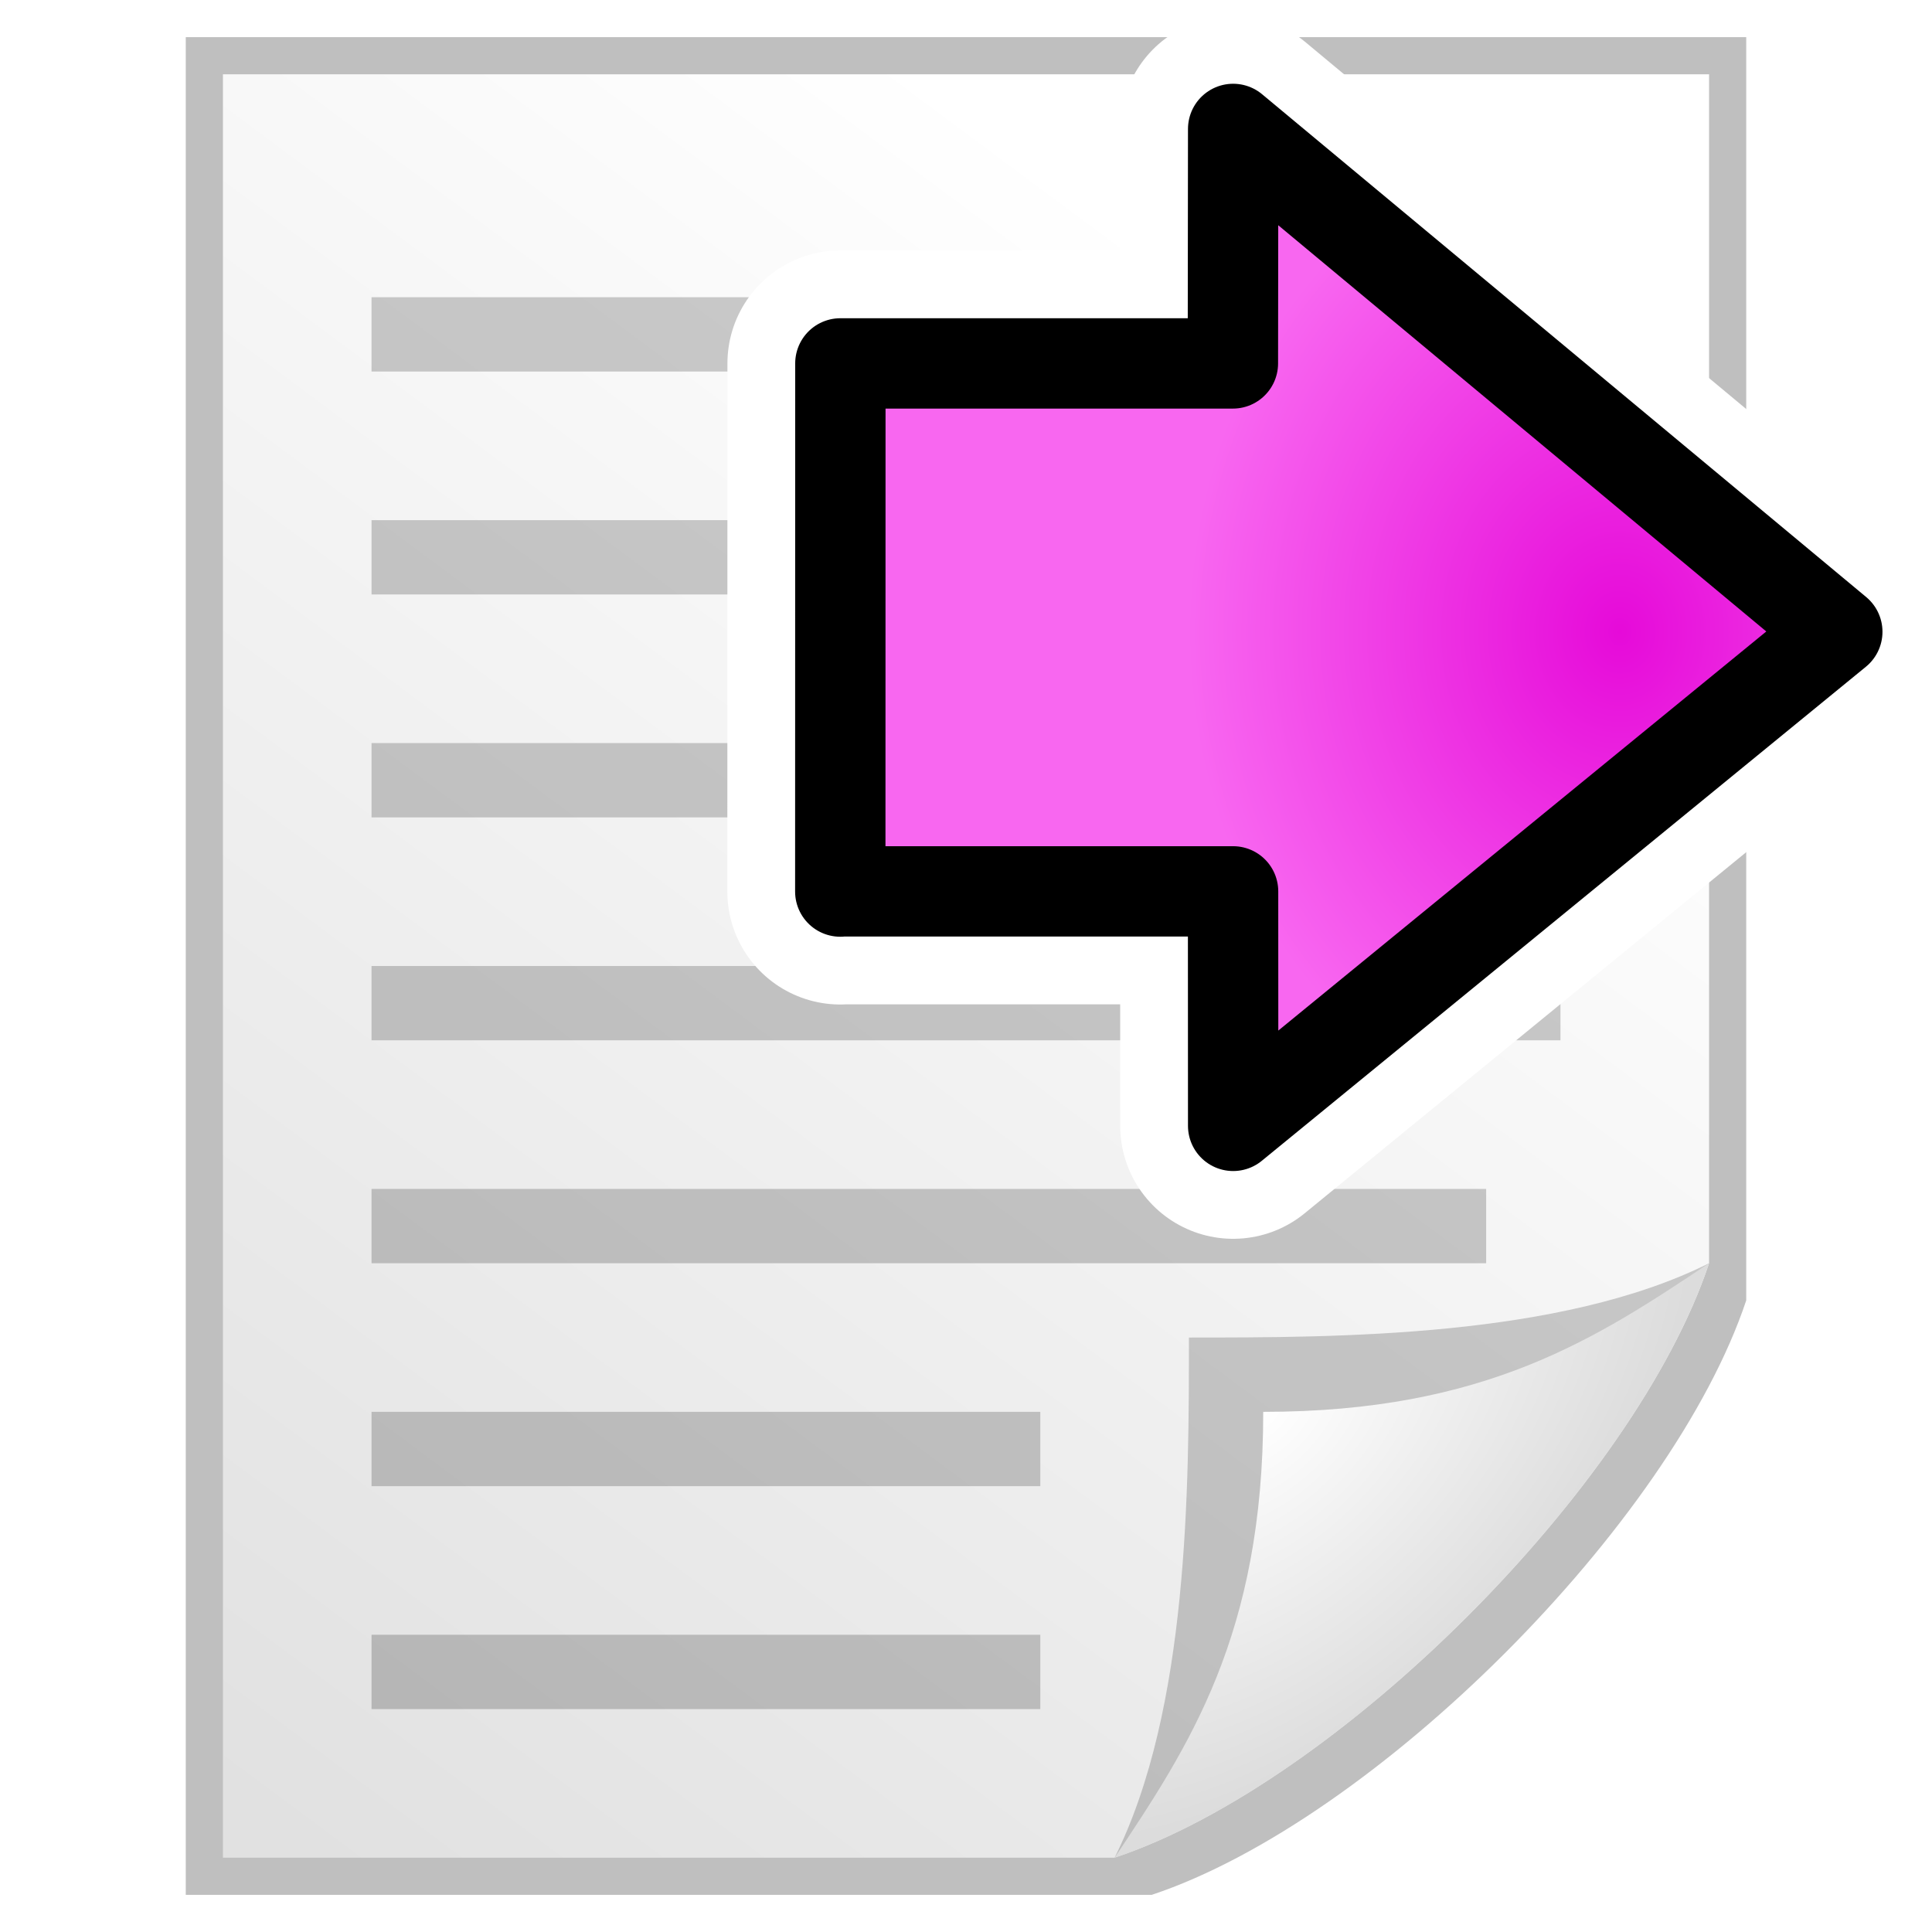 <?xml version="1.0" encoding="UTF-8" standalone="no"?>
<svg
   xmlns:dc="http://purl.org/dc/elements/1.1/"
   xmlns:cc="http://creativecommons.org/ns#"
   xmlns:rdf="http://www.w3.org/1999/02/22-rdf-syntax-ns#"
   xmlns:svg="http://www.w3.org/2000/svg"
   xmlns="http://www.w3.org/2000/svg"
   xmlns:xlink="http://www.w3.org/1999/xlink"
   xmlns:sodipodi="http://sodipodi.sourceforge.net/DTD/sodipodi-0.dtd"
   xmlns:inkscape="http://www.inkscape.org/namespaces/inkscape"
   id="svg2"
   height="26"
   width="26"
   version="1.1"
   inkscape:version="0.91 r13725"
   sodipodi:docname="export.svg">
  <sodipodi:namedview
     pagecolor="#ffffff"
     bordercolor="#666666"
     borderopacity="1"
     objecttolerance="10"
     gridtolerance="10"
     guidetolerance="10"
     inkscape:pageopacity="0"
     inkscape:pageshadow="2"
     inkscape:window-width="928"
     inkscape:window-height="1028"
     id="namedview77"
     showgrid="true"
     inkscape:zoom="11.092828"
     inkscape:cx="16.616807"
     inkscape:cy="13.649672"
     inkscape:window-x="992"
     inkscape:window-y="24"
     inkscape:window-maximized="0"
     inkscape:current-layer="svg2"
     inkscape:snap-grids="true"
     inkscape:snap-to-guides="false">
    <inkscape:grid
       type="xygrid"
       id="grid3057"
       empspacing="2"
       visible="true"
       enabled="true"
       snapvisiblegridlinesonly="true"
       spacingx="0.5px"
       spacingy="0.5px" />
  </sodipodi:namedview>
  <defs
     id="defs4">
    <radialGradient
       id="o"
       xlink:href="#m"
       gradientUnits="userSpaceOnUse"
       cy="43.5"
       cx="4.993"
       gradientTransform="matrix(2.004,0,0,1.4,27.988,-17.4)"
       r="2.5" />
    <linearGradient
       id="m">
      <stop
         id="stop13"
         offset="0" />
      <stop
         id="stop15"
         stop-opacity="0"
         offset="1" />
    </linearGradient>
    <radialGradient
       id="p"
       xlink:href="#m"
       gradientUnits="userSpaceOnUse"
       cy="43.5"
       cx="4.993"
       gradientTransform="matrix(2.004,0,0,1.4,-20.012,-104.4)"
       r="2.5" />
    <linearGradient
       id="n"
       y2="39.999"
       gradientUnits="userSpaceOnUse"
       y1="47.028"
       x2="25.058"
       x1="25.058">
      <stop
         id="stop19"
         stop-opacity="0"
         offset="0" />
      <stop
         id="stop21"
         offset="0.5" />
      <stop
         id="stop23"
         stop-opacity="0"
         offset="1" />
    </linearGradient>
    <radialGradient
       id="x"
       gradientUnits="userSpaceOnUse"
       cy="35.357"
       cx="-30.25"
       gradientTransform="matrix(3.996,0,0,1.935,0.621,28.833)"
       r="18">
      <stop
         id="stop26"
         stop-color="#f6f6f5"
         offset="0" />
      <stop
         id="stop28"
         stop-color="#d3d7cf"
         offset="1" />
    </radialGradient>
    <linearGradient
       id="t"
       x1="-47.5"
       gradientUnits="userSpaceOnUse"
       y1="49.021"
       gradientTransform="translate(-90,60)"
       x2="-62.75"
       y2="-22.502">
      <stop
         id="stop31"
         stop-color="#888a85"
         offset="0" />
      <stop
         id="stop33"
         stop-color="#babdb6"
         offset="1" />
    </linearGradient>
    <radialGradient
       id="v"
       gradientUnits="userSpaceOnUse"
       cy="5.3"
       cx="4"
       gradientTransform="matrix(1.886,0,0,1.177,-3.544,-4.235)"
       r="17">
      <stop
         id="stop36"
         stop-color="#fff"
         offset="0" />
      <stop
         id="stop38"
         stop-color="#fff"
         stop-opacity="0"
         offset="1" />
    </radialGradient>
    <linearGradient
       id="u"
       x1="58.282"
       gradientUnits="userSpaceOnUse"
       y1="70.752"
       gradientTransform="translate(-180,0)"
       x2="61.181"
       y2="67.799">
      <stop
         id="stop41"
         offset="0" />
      <stop
         id="stop43"
         stop-opacity="0"
         offset="1" />
    </linearGradient>
    <radialGradient
       id="w"
       gradientUnits="userSpaceOnUse"
       cy="10.108"
       cx="-26.305"
       gradientTransform="matrix(0.407,-0.28,0.751,1.093,-115.18,51.562)"
       r="7.042">
      <stop
         id="stop46"
         stop-color="#fff"
         offset="0" />
      <stop
         id="stop48"
         stop-color="#fff"
         offset="0.475" />
      <stop
         id="stop50"
         stop-color="#fff"
         stop-opacity="0"
         offset="1" />
    </radialGradient>
    <linearGradient
       id="s"
       x1="-18.589"
       gradientUnits="userSpaceOnUse"
       y1="11.053"
       gradientTransform="matrix(0.922,0,0,0.919,-92.447,61.326)"
       x2="-28.789"
       y2="14.07">
      <stop
         id="stop53"
         stop-opacity=".413"
         offset="0" />
      <stop
         id="stop55"
         stop-opacity="0"
         offset="1" />
    </linearGradient>
    <linearGradient
       id="r"
       y2="9.688"
       gradientUnits="userSpaceOnUse"
       y1="11.566"
       x2="-24.75"
       x1="-26.754">
      <stop
         id="stop58"
         stop-color="#fff"
         offset="0" />
      <stop
         id="stop60"
         stop-color="#fff"
         stop-opacity="0"
         offset="1" />
    </linearGradient>
    <linearGradient
       id="linearGradient4134"
       y2="28"
       gradientUnits="userSpaceOnUse"
       x2="-5"
       gradientTransform="matrix(1.209,0,0,1.225,11.818,-23.19)"
       y1="30.486"
       x1="-5">
      <stop
         id="stop53-3"
         stop-color="#d8cb00"
         offset="0" />
      <stop
         id="stop55-5"
         stop-color="#fff119"
         offset="1" />
    </linearGradient>
    <linearGradient
       id="linearGradient3125"
       y2="12.805"
       gradientUnits="userSpaceOnUse"
       y1="44.016"
       gradientTransform="matrix(0.606,0,0,0.603,-0.19,-2.99)"
       x2="10"
       x1="10">
      <stop
         id="stop58-0"
         stop-color="#fff"
         offset="0" />
      <stop
         id="stop60-2"
         stop-color="#fff"
         stop-opacity="0"
         offset="1" />
    </linearGradient>
    <radialGradient
       inkscape:collect="always"
       xlink:href="#m"
       id="radialGradient3054"
       gradientUnits="userSpaceOnUse"
       gradientTransform="matrix(2.004,0,0,1.4,27.988,-17.4)"
       cx="4.993"
       cy="43.5"
       r="2.5" />
    <radialGradient
       inkscape:collect="always"
       xlink:href="#m"
       id="radialGradient3056"
       gradientUnits="userSpaceOnUse"
       gradientTransform="matrix(2.004,0,0,1.4,-20.012,-104.4)"
       cx="4.993"
       cy="43.5"
       r="2.5" />
    <linearGradient
       inkscape:collect="always"
       xlink:href="#n"
       id="linearGradient3058"
       gradientUnits="userSpaceOnUse"
       x1="25.058"
       y1="47.028"
       x2="25.058"
       y2="39.999" />
    <linearGradient
       inkscape:collect="always"
       xlink:href="#n"
       id="linearGradient3060"
       gradientUnits="userSpaceOnUse"
       x1="25.058"
       y1="47.028"
       x2="25.058"
       y2="39.999" />
    <radialGradient
       inkscape:collect="always"
       xlink:href="#linearGradient3767"
       id="radialGradient3975"
       cx="17.25"
       cy="6.417"
       fx="17.25"
       fy="6.417"
       r="3.5"
       gradientUnits="userSpaceOnUse"
       gradientTransform="matrix(0.857,-0.857,1.429,1.429,-8.552,13.019)" />
    <linearGradient
       id="linearGradient3767">
      <stop
         style="stop-color:#ffffff;stop-opacity:1;"
         offset="0"
         id="stop3769" />
      <stop
         style="stop-color:#dcdcdc;stop-opacity:1;"
         offset="1"
         id="stop3771" />
    </linearGradient>
    <filter
       color-interpolation-filters="sRGB"
       inkscape:collect="always"
       id="filter3952"
       x="-0.12"
       width="1.24"
       y="-0.12"
       height="1.24">
      <feGaussianBlur
         inkscape:collect="always"
         stdDeviation="0.35"
         id="feGaussianBlur3954" />
    </filter>
    <linearGradient
       gradientTransform="translate(-3.6,0.4)"
       inkscape:collect="always"
       xlink:href="#linearGradient3775"
       id="linearGradient3781"
       x1="20"
       y1="21"
       x2="5.5"
       y2="1.5"
       gradientUnits="userSpaceOnUse" />
    <linearGradient
       id="linearGradient3775">
      <stop
         style="stop-color:#ffffff;stop-opacity:1;"
         offset="0"
         id="stop3777" />
      <stop
         style="stop-color:#e1e1e1;stop-opacity:1;"
         offset="1"
         id="stop3779" />
    </linearGradient>
    <filter
       color-interpolation-filters="sRGB"
       inkscape:collect="always"
       id="filter3899">
      <feGaussianBlur
         inkscape:collect="always"
         stdDeviation="0.375"
         id="feGaussianBlur3901" />
    </filter>
    <linearGradient
       inkscape:collect="always"
       xlink:href="#linearGradient3775"
       id="linearGradient3132"
       gradientUnits="userSpaceOnUse"
       gradientTransform="matrix(1,0,0,-1,-2,26)"
       x1="20"
       y1="21"
       x2="5.5"
       y2="1.5" />
    <radialGradient
       inkscape:collect="always"
       xlink:href="#linearGradient3767"
       id="radialGradient3134"
       gradientUnits="userSpaceOnUse"
       gradientTransform="matrix(0.857,0.857,1.429,-1.429,-6.952,13.381)"
       cx="17.25"
       cy="6.417"
       fx="17.25"
       fy="6.417"
       r="3.5" />
    <linearGradient
       inkscape:collect="always"
       xlink:href="#linearGradient4134-7"
       id="linearGradient4579"
       gradientUnits="userSpaceOnUse"
       gradientTransform="matrix(1.244,0,0,0.979,-4.32,-4.729)"
       x1="1.606"
       y1="22.693"
       x2="-2.384"
       y2="22.693" />
    <linearGradient
       id="linearGradient4134-7"
       y2="28"
       gradientUnits="userSpaceOnUse"
       x2="-5"
       gradientTransform="matrix(1.209,0,0,1.225,11.818,-23.19)"
       y1="30.486"
       x1="-5">
      <stop
         id="stop53-3-0"
         stop-color="#d8cb00"
         offset="0" />
      <stop
         id="stop55-5-2"
         stop-color="#fff119"
         offset="1" />
    </linearGradient>
    <radialGradient
       id="e"
       gradientUnits="userSpaceOnUse"
       cy="20.494"
       cx="35.293"
       gradientTransform="matrix(0,-0.843,1.02,0,-4.896,41.059)"
       r="16.956">
      <stop
         stop-color="#73d216"
         offset="0"
         id="stop12-7" />
      <stop
         stop-color="#4e9a06"
         offset="1"
         id="stop14-2" />
    </radialGradient>
    <radialGradient
       id="radialGradient4841"
       gradientUnits="userSpaceOnUse"
       cy="20.494"
       cx="35.293"
       gradientTransform="matrix(0,-0.843,1.02,0,-4.896,41.059)"
       r="16.956">
      <stop
         stop-color="#73d216"
         offset="0"
         id="stop4843"
         style="stop-color:#e60ad9;stop-opacity:1" />
      <stop
         stop-color="#4e9a06"
         offset="1"
         id="stop4845"
         style="stop-color:#b608ac;stop-opacity:1" />
    </radialGradient>
    <radialGradient
       inkscape:collect="always"
       xlink:href="#radialGradient4841-3"
       id="radialGradient4165"
       gradientUnits="userSpaceOnUse"
       gradientTransform="matrix(0.282,0,0,-0.331,12.949,17.589)"
       cx="34.857"
       cy="28.374"
       fx="34.857"
       fy="28.374"
       r="16.956" />
    <radialGradient
       id="radialGradient4841-3"
       gradientUnits="userSpaceOnUse"
       cy="20.494"
       cx="35.293"
       gradientTransform="matrix(0,-0.843,1.02,0,-4.896,41.059)"
       r="16.956">
      <stop
         stop-color="#73d216"
         offset="0"
         id="stop4843-6"
         style="stop-color:#e60ad9;stop-opacity:1" />
      <stop
         stop-color="#4e9a06"
         offset="1"
         id="stop4845-7"
         style="stop-color:#b608ac;stop-opacity:1" />
    </radialGradient>
    <radialGradient
       inkscape:collect="always"
       xlink:href="#radialGradient5209"
       id="radialGradient4839"
       gradientUnits="userSpaceOnUse"
       gradientTransform="matrix(0.282,0,0,-0.331,12.949,17.589)"
       cx="34.857"
       cy="28.374"
       fx="34.857"
       fy="28.374"
       r="16.956" />
    <radialGradient
       r="16.956"
       gradientTransform="matrix(0,-0.843,1.02,0,-4.896,41.059)"
       cx="35.293"
       cy="20.494"
       gradientUnits="userSpaceOnUse"
       id="radialGradient5209">
      <stop
         style="stop-color:#e60ad9;stop-opacity:1"
         id="stop5211"
         offset="0"
         stop-color="#73d216" />
      <stop
         style="stop-color:#f867f0;stop-opacity:1"
         id="stop5213"
         offset="1"
         stop-color="#4e9a06" />
    </radialGradient>
  </defs>
  <path
     sodipodi:nodetypes="cccccc"
     inkscape:connector-curvature="0"
     id="path3889"
     d="m 2.5,0.5 13,0 c 3,1 7,5 8,8 l 0,17 -21,0 z"
     style="opacity:0.5;fill:#000000;fill-opacity:1;stroke:none;filter:url(#filter3899)"
     transform="matrix(1,0,0,-1,0,26)" />
  <path
     style="fill:url(#linearGradient3132);fill-opacity:1;stroke:none"
     d="m 3,25 12,0 c 3,-1 7,-5 8,-8 l 0,-16 -20,0 z"
     id="rect3761"
     inkscape:connector-curvature="0"
     sodipodi:nodetypes="cccccc" />
  <path
     sodipodi:nodetypes="cccc"
     inkscape:connector-curvature="0"
     id="path3783"
     d="m 15,1 c 1,0.5 7.5,7 8,8 C 21,8 18,8 16,8 16,6 16,3 15,1 Z"
     style="opacity:0.5;fill:#373737;fill-opacity:1;stroke:none;filter:url(#filter3952)"
     transform="matrix(1,0,0,-1,0,26)" />
  <path
     style="opacity:0.2;fill:none;stroke:#000000;stroke-width:1px;stroke-linecap:butt;stroke-linejoin:miter;stroke-opacity:1"
     d="m 5,22.5 9,0"
     id="path3136"
     inkscape:connector-curvature="0" />
  <path
     style="fill:url(#radialGradient3134);fill-opacity:1;stroke:none"
     d="m 15,25 c 3,-1 7,-5 8,-8 -1.5,1 -3,2 -6,2 0,3 -1,4.5 -2,6 z"
     id="path3765"
     inkscape:connector-curvature="0"
     sodipodi:nodetypes="cccc" />
  <g
     id="g62"
     transform="matrix(0.544,0,0,-0.536,79.608,58.522)" />
  <path
     inkscape:connector-curvature="0"
     id="path3138"
     d="m 5,19.5 9,0"
     style="opacity:0.2;fill:none;stroke:#000000;stroke-width:1px;stroke-linecap:butt;stroke-linejoin:miter;stroke-opacity:1"
     sodipodi:nodetypes="cc" />
  <path
     sodipodi:nodetypes="cc"
     style="opacity:0.2;fill:none;stroke:#000000;stroke-width:1px;stroke-linecap:butt;stroke-linejoin:miter;stroke-opacity:1"
     d="m 5,16.5 15,0"
     id="path3140"
     inkscape:connector-curvature="0" />
  <path
     inkscape:connector-curvature="0"
     id="path3142"
     d="m 5,13.5 16,0"
     style="opacity:0.2;fill:none;stroke:#000000;stroke-width:1px;stroke-linecap:butt;stroke-linejoin:miter;stroke-opacity:1"
     sodipodi:nodetypes="cc" />
  <path
     sodipodi:nodetypes="cc"
     style="opacity:0.2;fill:none;stroke:#000000;stroke-width:1px;stroke-linecap:butt;stroke-linejoin:miter;stroke-opacity:1"
     d="m 5,10.5 16,0"
     id="path3144"
     inkscape:connector-curvature="0" />
  <path
     inkscape:connector-curvature="0"
     id="path3146"
     d="m 5,7.5 16,0"
     style="opacity:0.2;fill:none;stroke:#000000;stroke-width:1px;stroke-linecap:butt;stroke-linejoin:miter;stroke-opacity:1"
     sodipodi:nodetypes="cc" />
  <path
     sodipodi:nodetypes="cc"
     style="opacity:0.2;fill:none;stroke:#000000;stroke-width:1px;stroke-linecap:butt;stroke-linejoin:miter;stroke-opacity:1"
     d="m 5,4.5 6,0"
     id="path3148"
     inkscape:connector-curvature="0" />
  <g
     id="g6041"
     transform="matrix(1.216,0,0,1.216,-5.897,-1.463)">
    <g
       id="g5215">
      <path
         id="path4163"
         stroke-miterlimit="10"
         d="m 14.149,11.07 0.001,-5.845 4.344,0 0.003,-2.595 6.686,5.565 -6.686,5.468 -0.001,-2.595 -4.346,0 z"
         style="color:#000000;fill:url(#radialGradient4165);fill-rule:evenodd;stroke:#ffffff;stroke-width:2.5;stroke-linecap:round;stroke-linejoin:round;stroke-miterlimit:10;stroke-dasharray:none;stroke-opacity:1"
         inkscape:connector-curvature="0" />
      <path
         inkscape:connector-curvature="0"
         style="color:#000000;fill:url(#radialGradient4839);fill-rule:evenodd;stroke:#000000;stroke-width:1;stroke-linecap:round;stroke-linejoin:round;stroke-miterlimit:10;stroke-dasharray:none;stroke-opacity:1"
         d="m 14.149,11.07 0.001,-5.845 4.344,0 0.003,-2.595 6.686,5.565 -6.686,5.468 -0.001,-2.595 -4.346,0 z"
         stroke-miterlimit="10"
         id="path4837" />
    </g>
  </g>
</svg>

